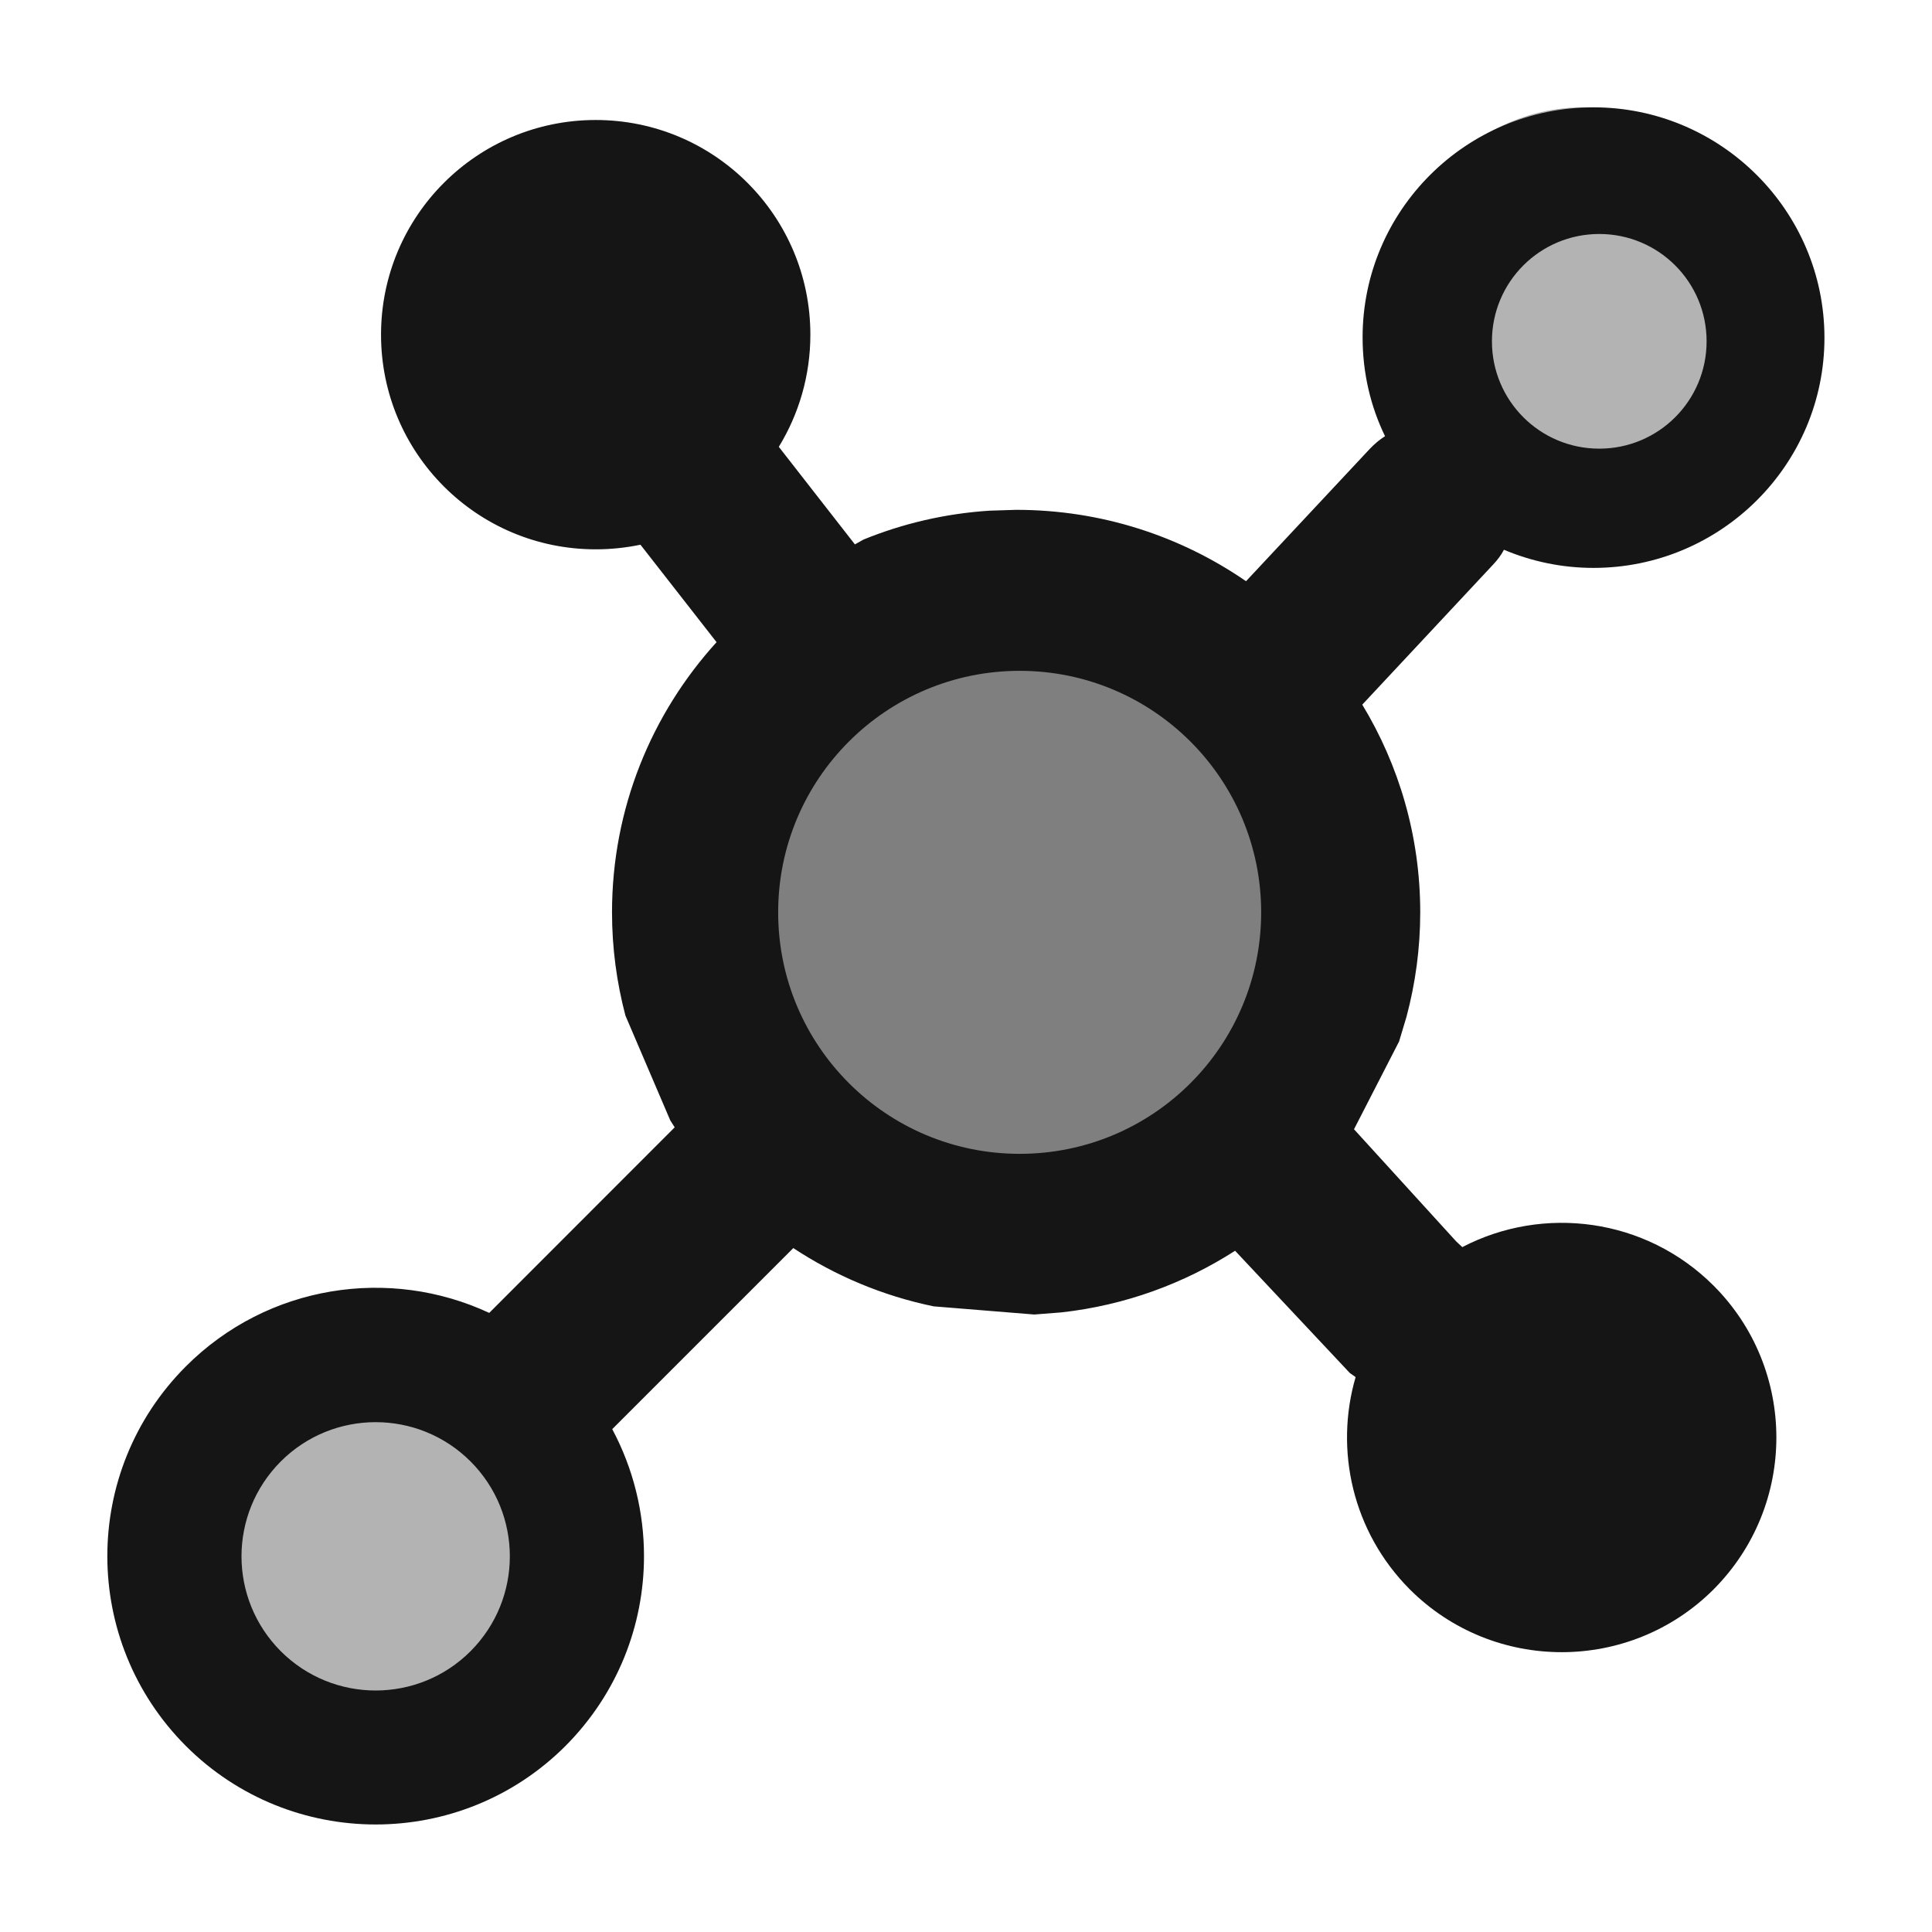 <?xml version="1.0" encoding="UTF-8"?>
<svg width="18px" height="18px" viewBox="0 0 18 18" version="1.1" xmlns="http://www.w3.org/2000/svg" xmlns:xlink="http://www.w3.org/1999/xlink">
    <title>lnb/filled/topology_filled</title>
    <defs>
        <filter id="filter-1">
            <feColorMatrix in="SourceGraphic" type="matrix" values="0 0 0 0 1 0 0 0 0 1 0 0 0 0 1 0 0 0 1 0"></feColorMatrix>
        </filter>
    </defs>
    <g id="lnb/filled/topology_filled" stroke="none" stroke-width="1" fill="none" fill-rule="evenodd">
        <g filter="url(#filter-1)" id="lnb/developer">
            <g>
                <path d="M9.5,6 C8.121,6 7,7.121 7,8.5 C7,9.879 8.121,11 9.5,11 C10.879,11 12,9.879 12,8.5 C12,7.121 10.879,6 9.5,6 Z" id="Shape" fill="#000000" fill-rule="nonzero" opacity="0.5"></path>
                <path d="M14.75,1 C13.785,1 13,1.785 13,2.75 C13,3.715 13.785,4.5 14.75,4.5 C15.715,4.5 16.5,3.715 16.5,2.75 C16.5,1.785 15.715,1 14.75,1 Z" id="Shape" fill="#000000" fill-rule="nonzero" opacity="0.3"></path>
                <path d="M3.5,12.2 C2.397,12.2 1.5,13.097 1.5,14.2 C1.5,15.303 2.397,16.2 3.5,16.2 C4.603,16.2 5.5,15.303 5.5,14.2 C5.5,13.097 4.603,12.2 3.5,12.2 Z" id="Shape" fill="#000000" fill-rule="nonzero" opacity="0.3"></path>
                <g id="developer" transform="translate(1, 1)" fill="#151515">
                    <path d="M13.846,0 C15.033,0 15.998,0.965 15.998,2.147 C15.998,3.33 15.033,4.291 13.846,4.291 C13.55,4.291 13.268,4.23 13.012,4.122 C12.986,4.171 12.952,4.217 12.912,4.259 L11.692,5.565 C12.034,6.129 12.232,6.792 12.232,7.5 C12.232,7.836 12.187,8.162 12.104,8.473 L12.035,8.703 L11.615,9.521 L12.568,10.567 L12.624,10.619 C13.378,10.226 14.331,10.345 14.965,10.978 C15.355,11.368 15.55,11.881 15.55,12.393 C15.55,12.905 15.355,13.416 14.965,13.808 C14.184,14.588 12.916,14.588 12.135,13.808 C11.601,13.272 11.432,12.509 11.63,11.83 L11.576,11.792 L10.507,10.653 C10.031,10.959 9.482,11.161 8.891,11.227 L8.636,11.247 L7.699,11.171 C7.224,11.073 6.782,10.886 6.391,10.628 L4.704,12.315 C4.901,12.683 5,13.091 5,13.498 C5,14.139 4.756,14.777 4.268,15.267 C3.292,16.242 1.708,16.242 0.732,15.267 C-0.244,14.289 -0.244,12.707 0.732,11.73 C1.496,10.966 2.632,10.8 3.558,11.232 L5.286,9.503 L5.245,9.439 L4.827,8.462 C4.746,8.155 4.702,7.833 4.702,7.5 C4.702,6.531 5.071,5.649 5.676,4.983 L4.967,4.075 C4.832,4.103 4.693,4.118 4.55,4.118 C3.445,4.118 2.55,3.223 2.55,2.118 C2.55,1.013 3.445,0.118 4.55,0.118 C5.655,0.118 6.55,1.013 6.55,2.118 C6.55,2.501 6.442,2.859 6.256,3.163 L6.965,4.072 L7.045,4.027 C7.41,3.878 7.805,3.785 8.217,3.758 L8.467,3.75 C9.264,3.75 10.001,3.996 10.609,4.415 L11.763,3.181 C11.806,3.136 11.853,3.096 11.904,3.064 C11.769,2.786 11.695,2.474 11.695,2.143 C11.695,0.961 12.66,0 13.846,0 Z M3.384,12.616 C2.896,12.128 2.104,12.128 1.616,12.616 C1.128,13.105 1.128,13.895 1.616,14.384 C2.104,14.872 2.896,14.872 3.384,14.384 C3.628,14.139 3.75,13.82 3.75,13.5 C3.75,13.18 3.628,12.86 3.384,12.616 Z M8.5,5.25 C7.257,5.25 6.25,6.257 6.25,7.5 C6.25,8.743 7.257,9.75 8.5,9.75 C9.745,9.75 10.75,8.743 10.75,7.5 C10.75,6.257 9.743,5.25 8.5,5.25 Z M13.9,1.18 C13.347,1.18 12.9,1.627 12.9,2.18 C12.9,2.733 13.347,3.18 13.9,3.18 C14.453,3.18 14.9,2.733 14.9,2.18 C14.9,1.627 14.453,1.18 13.9,1.18 Z" id="Shape"></path>
                </g>
            </g>
        </g>
    </g>
</svg>